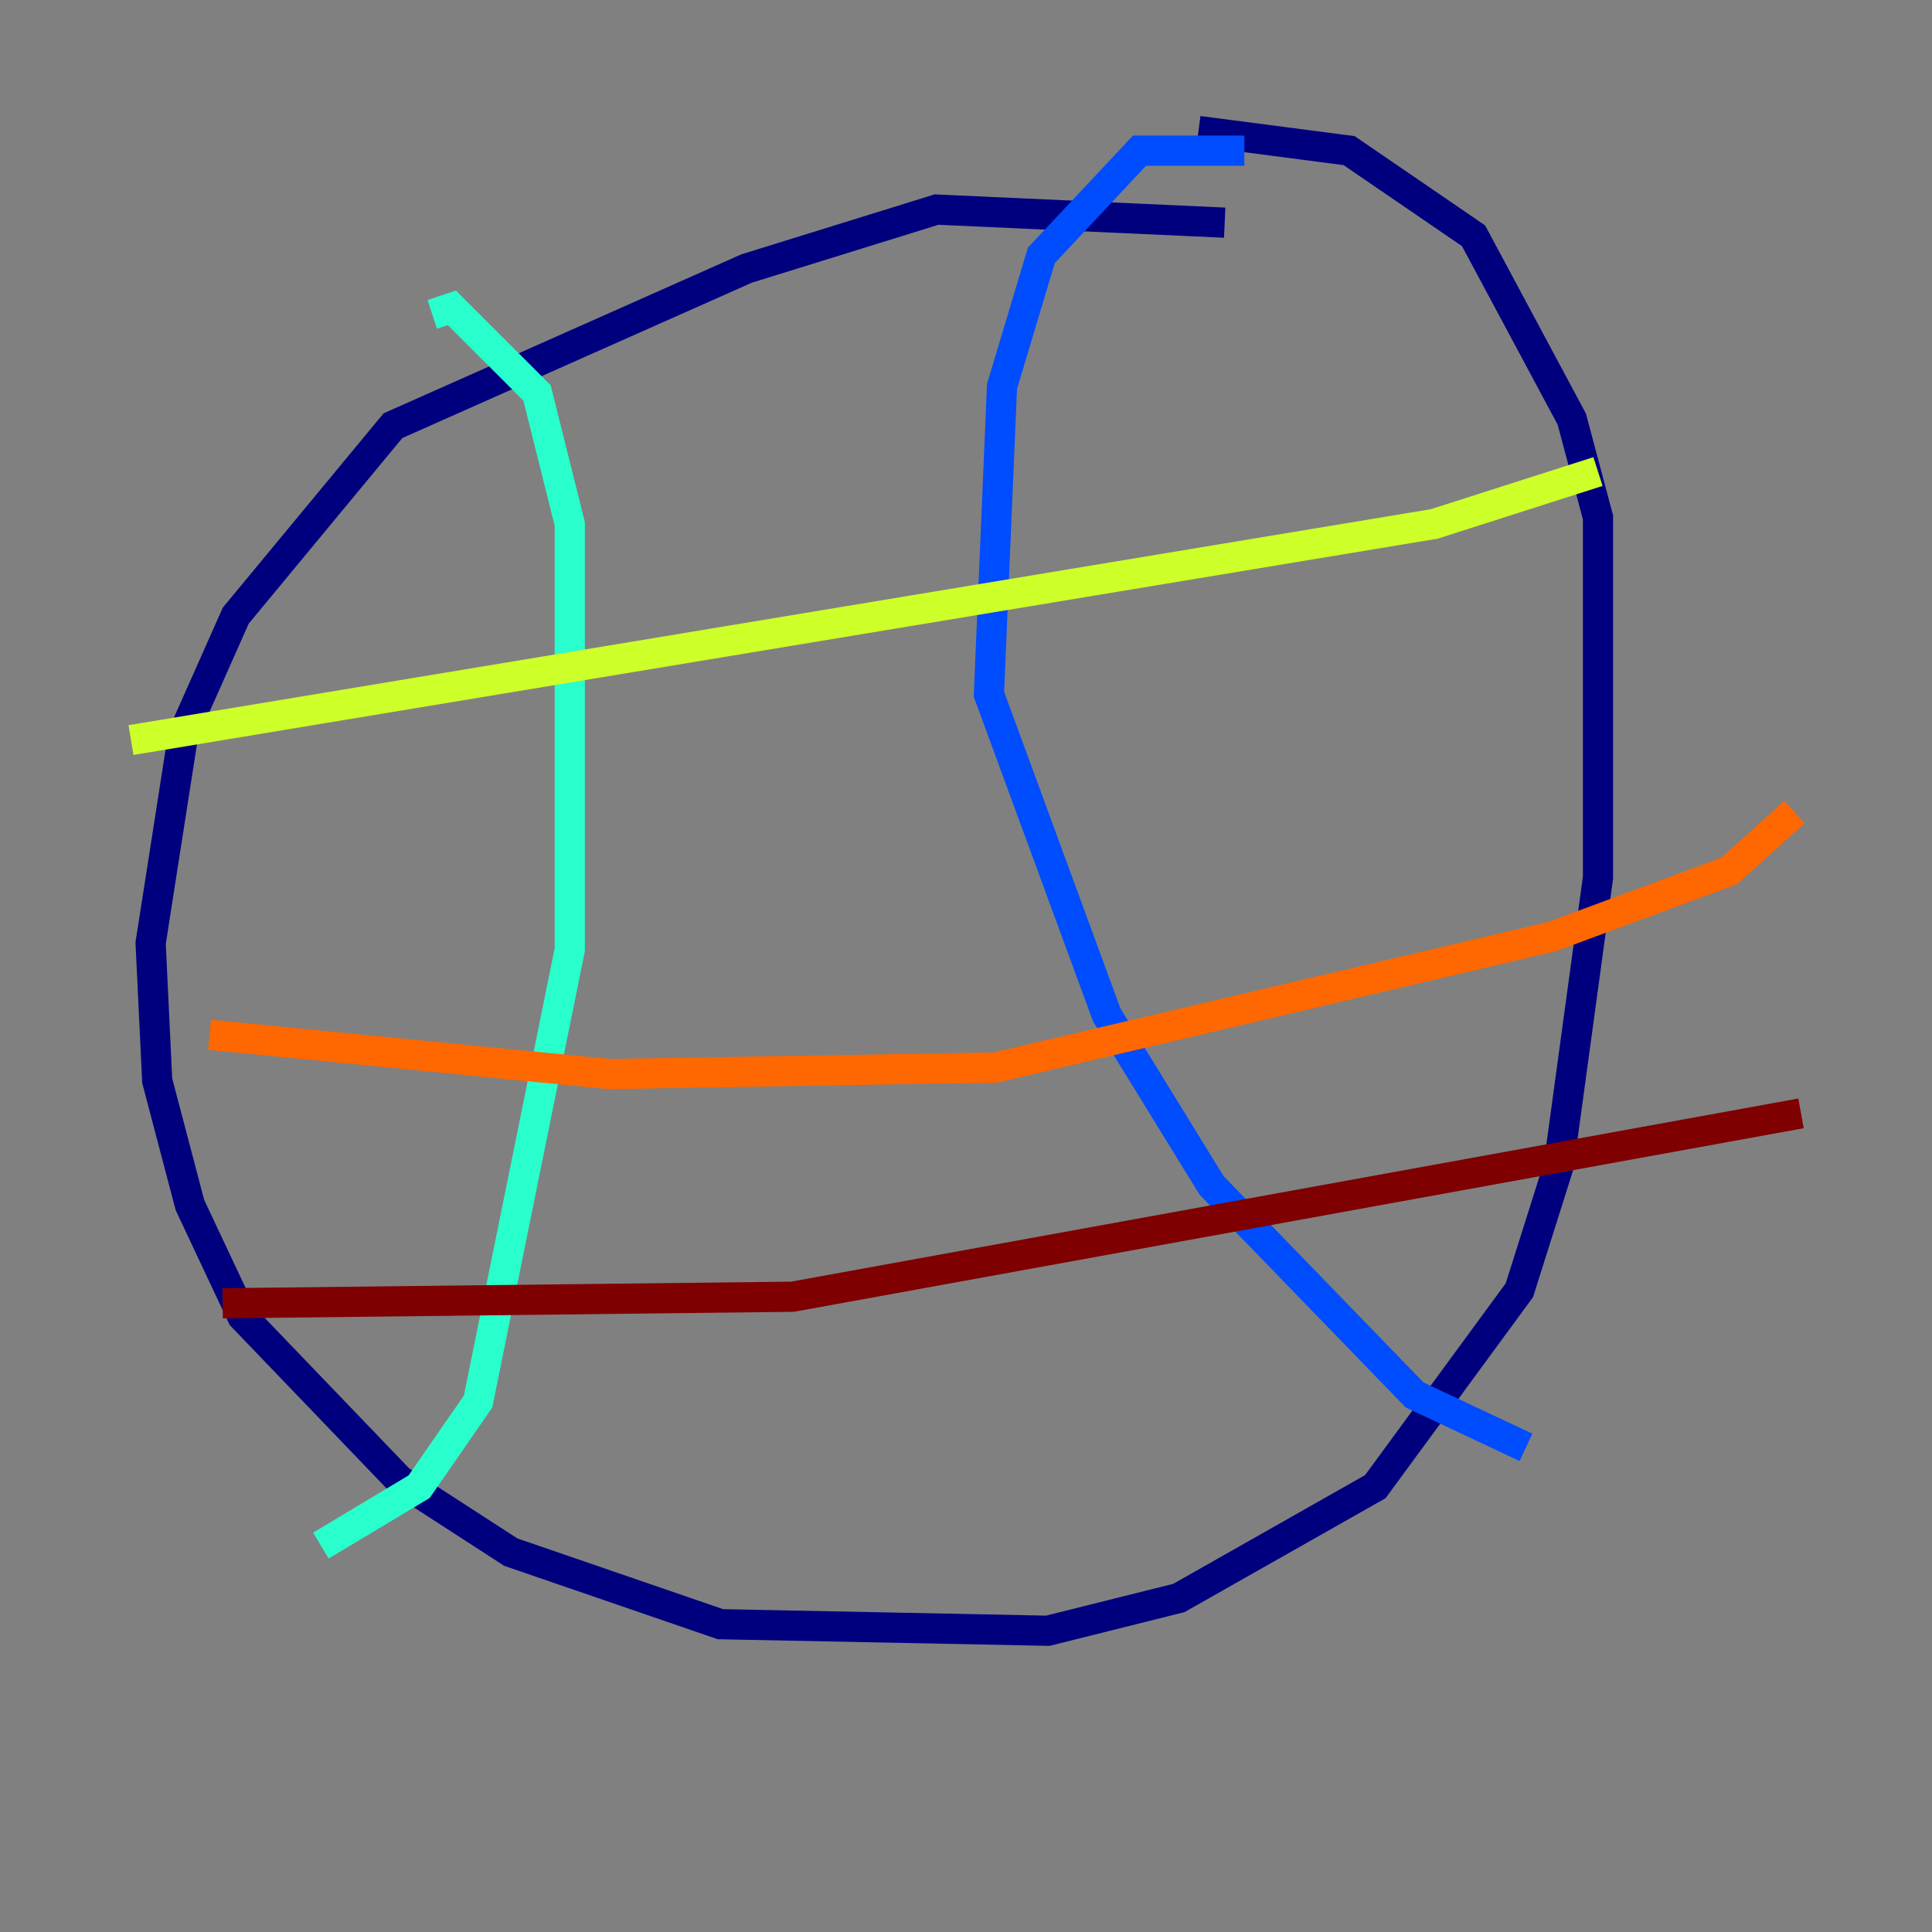 <?xml version="1.0" encoding="utf-8" ?>
<svg baseProfile="tiny" height="128" version="1.2" viewBox="0,0,128,128" width="128" xmlns="http://www.w3.org/2000/svg" xmlns:ev="http://www.w3.org/2001/xml-events" xmlns:xlink="http://www.w3.org/1999/xlink"><rect x="0" y="0" width="128" height="128" fill="#808080" stroke="none"/><defs /><polyline fill="none" points="81.139,14.752 62.047,13.885 49.464,17.79 26.034,28.203 15.62,40.786 12.149,48.597 9.98,62.481 10.414,71.593 12.583,79.837 16.054,87.214 26.468,98.061 33.844,102.834 47.729,107.607 69.424,108.041 78.102,105.871 91.119,98.495 100.664,85.478 103.268,77.234 105.871,58.142 105.871,34.278 104.136,27.77 97.627,15.62 89.383,9.98 79.403,8.678" stroke="#00007f" stroke-width="2" /><polyline fill="none" points="82.441,9.98 75.498,9.98 68.99,16.922 66.386,25.6 65.519,45.993 73.329,67.254 80.271,78.536 93.722,92.42 101.098,95.891" stroke="#004cff" stroke-width="2" /><polyline fill="none" points="28.637,20.827 29.939,20.393 35.58,26.034 37.749,34.712 37.749,62.915 31.675,92.854 27.77,98.495 21.261,102.4" stroke="#29ffcd" stroke-width="2" /><polyline fill="none" points="8.678,49.031 95.024,34.712 105.871,31.241" stroke="#cdff29" stroke-width="2" /><polyline fill="none" points="13.885,68.556 40.352,71.159 65.953,70.725 102.834,62.047 114.549,57.709 118.888,53.803" stroke="#ff6700" stroke-width="2" /><polyline fill="none" points="14.752,86.346 52.502,85.912 119.322,73.763" stroke="#7f0000" stroke-width="2" /></svg>